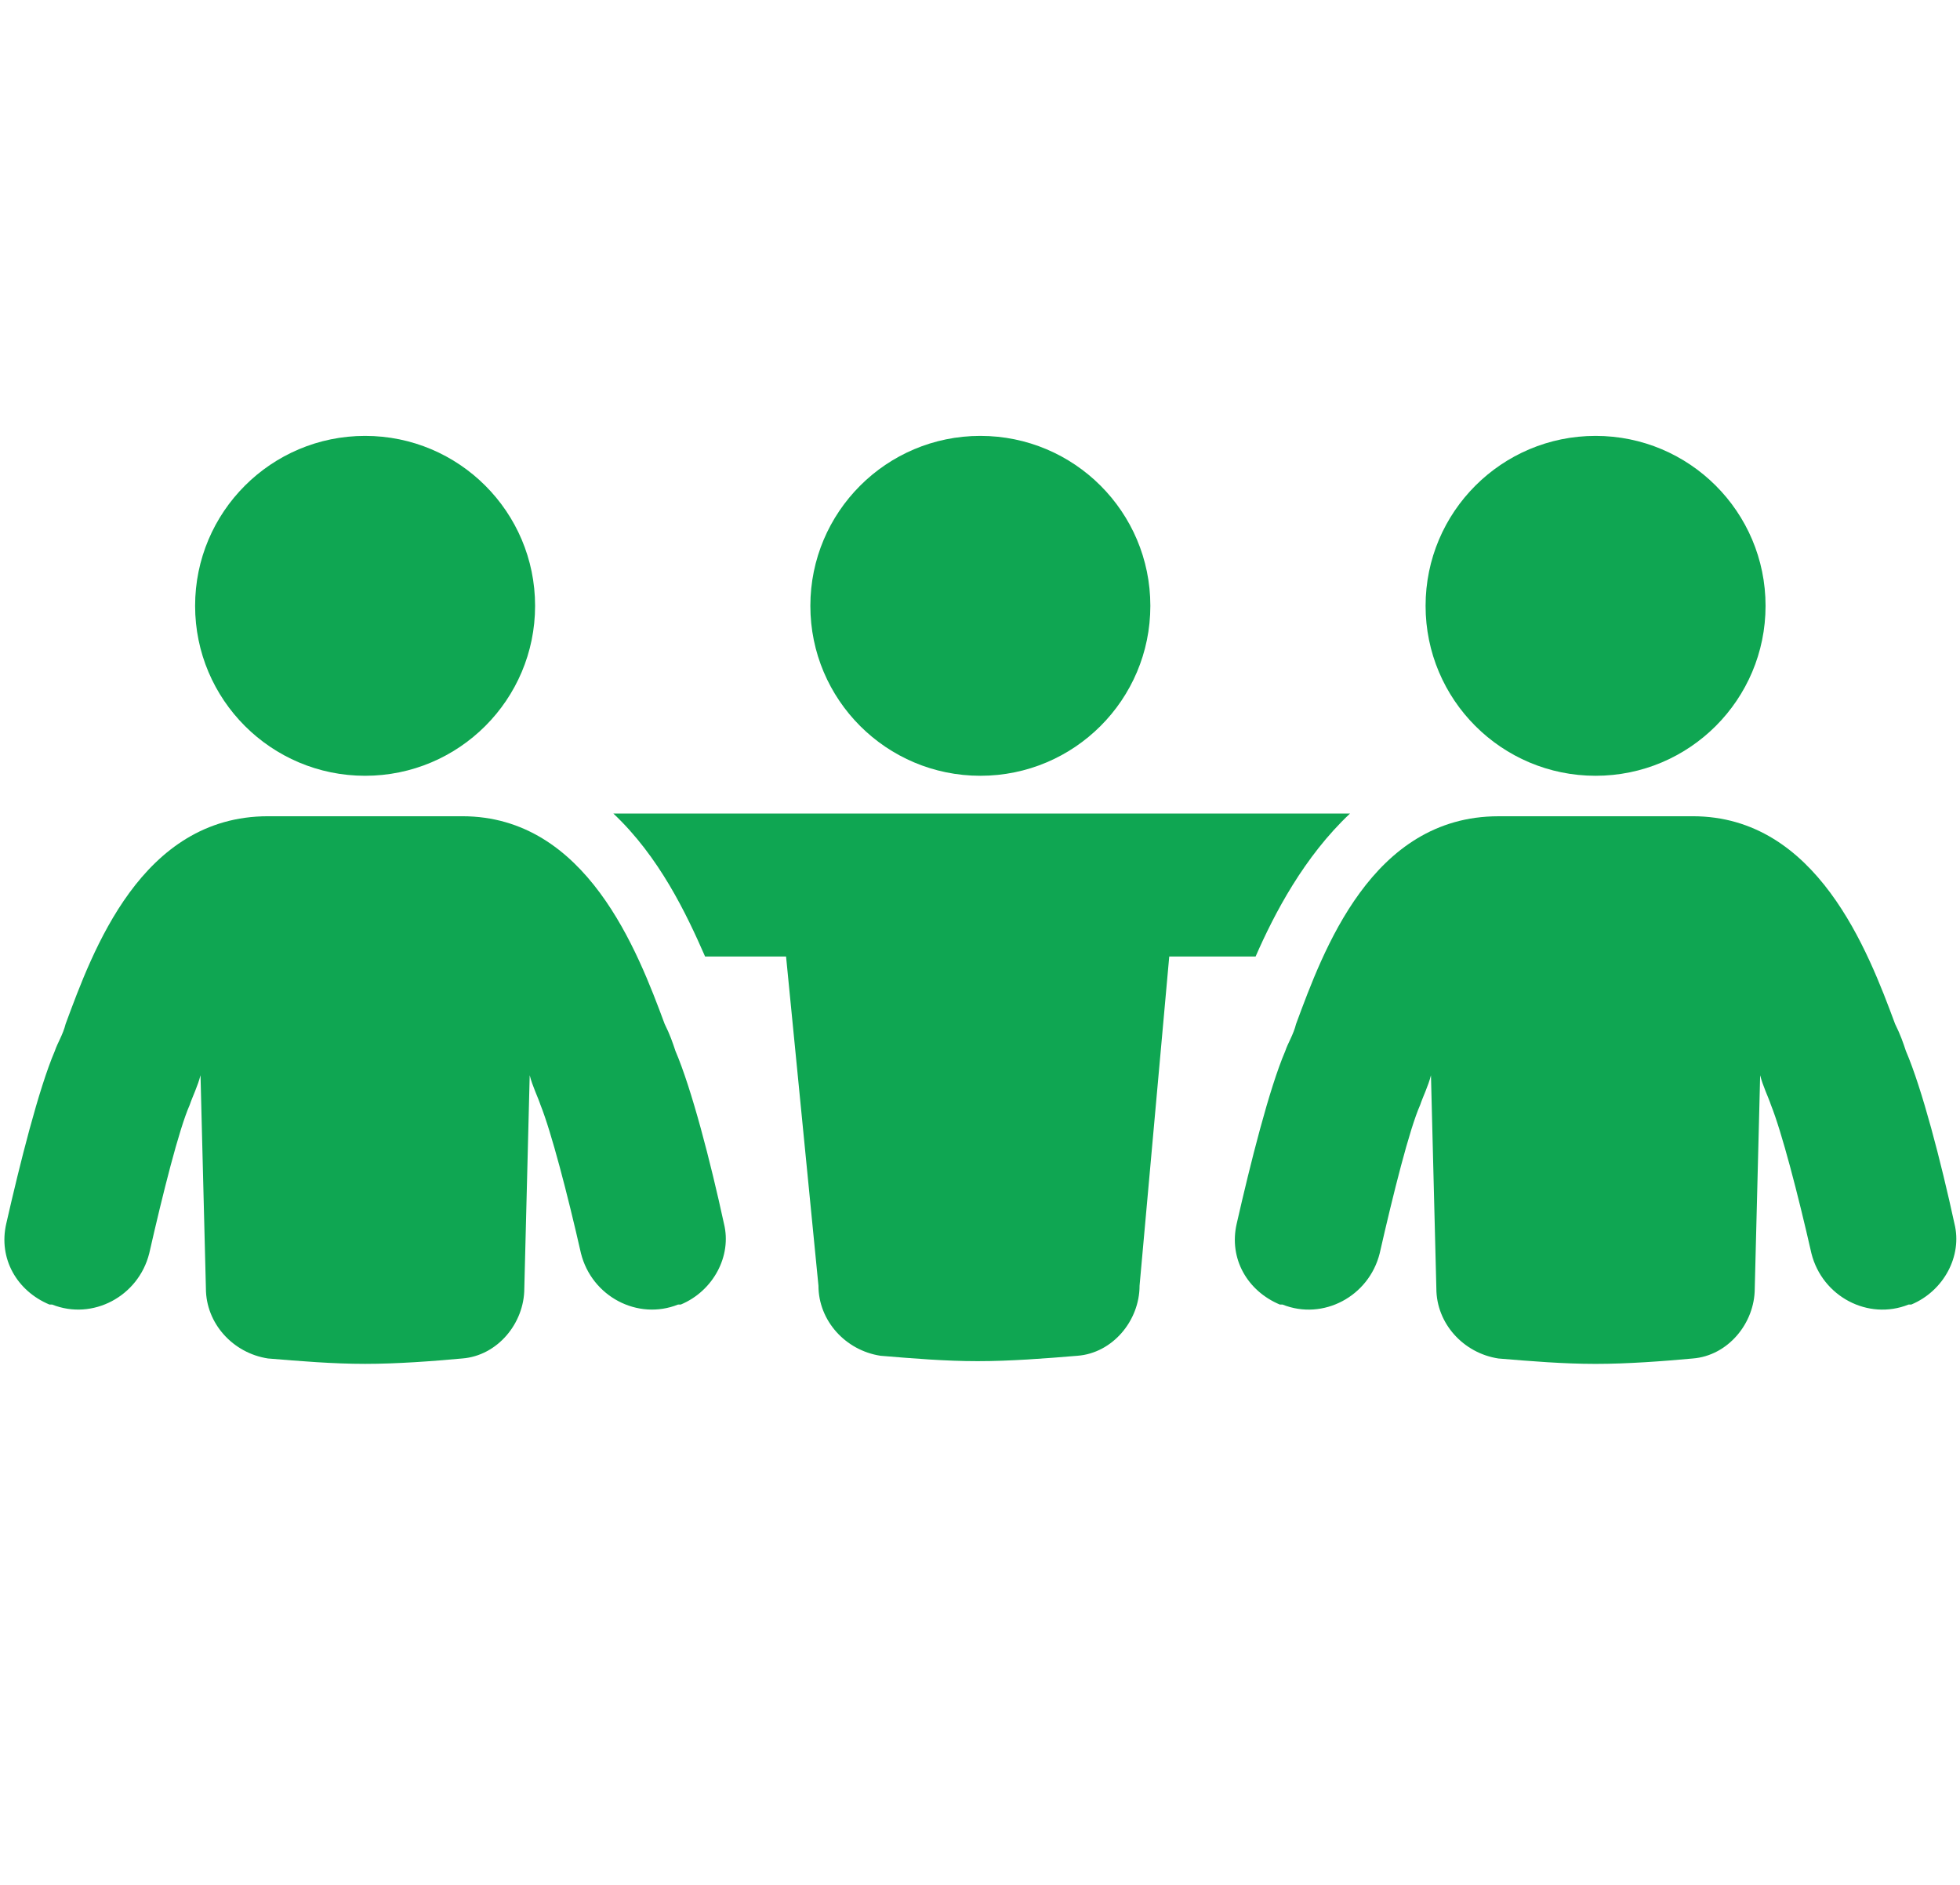 <svg width="156" height="150" viewBox="0 0 156 150" fill="none" xmlns="http://www.w3.org/2000/svg">
<path d="M107.45 64.742H48.818C52.468 68.177 54.617 72.686 56.12 76.121H62.564L65.142 102.313C65.142 105.103 67.29 107.466 70.082 107.893C72.66 108.107 75.237 108.322 77.813 108.322C80.389 108.322 83.182 108.109 85.76 107.893C88.551 107.68 90.7 105.103 90.7 102.313L93.062 76.121H99.935C101.436 72.686 103.798 68.177 107.45 64.742Z" fill="#0FA652"/>
<path d="M78.028 61.737C85.499 61.737 91.558 55.683 91.558 48.212C91.558 40.741 85.499 34.688 78.028 34.688C70.556 34.688 64.498 40.744 64.498 48.212C64.496 55.681 70.554 61.737 78.028 61.737Z" fill="#0FA652"/>
<path d="M53.759 83.635C53.546 82.991 53.33 82.348 52.901 81.488C50.752 75.691 46.673 64.957 36.793 64.957H21.331C11.237 64.957 7.371 75.691 5.223 81.488C5.009 82.346 4.578 82.991 4.364 83.635C3.077 86.641 1.573 92.653 0.499 97.376C-0.146 100.166 1.357 102.743 3.935 103.817H4.149C7.369 105.104 11.021 103.172 11.88 99.737C12.954 95.015 14.242 89.861 15.1 87.929C15.314 87.284 15.745 86.426 15.959 85.568L16.388 102.527C16.388 105.318 18.537 107.681 21.328 108.108C23.906 108.321 26.484 108.537 29.059 108.537C31.637 108.537 34.429 108.324 36.791 108.108C39.582 107.895 41.731 105.318 41.731 102.527L42.16 85.568C42.373 86.426 42.805 87.286 43.018 87.929C43.877 90.077 45.167 95.012 46.239 99.737C47.097 103.172 50.75 105.104 53.97 103.817H54.184C56.762 102.743 58.265 99.953 57.62 97.376C56.55 92.438 55.047 86.641 53.759 83.635Z" fill="#0FA652"/>
<path d="M29.059 61.737C36.53 61.737 42.589 55.683 42.589 48.212C42.589 40.741 36.53 34.688 29.059 34.688C21.588 34.688 15.529 40.744 15.529 48.212C15.529 55.681 21.588 61.737 29.059 61.737Z" fill="#0FA652"/>
<path d="M155.558 97.378C154.486 92.44 152.983 86.641 151.693 83.635C151.479 82.991 151.263 82.348 150.834 81.488C148.686 75.691 144.607 64.957 134.727 64.957H134.297L119.693 64.959H119.264C109.171 64.959 105.305 75.694 103.156 81.49C102.943 82.348 102.511 82.993 102.298 83.638C101.01 86.644 99.507 92.656 98.432 97.378C97.787 100.169 99.291 102.745 101.869 103.819H102.082C105.303 105.107 108.955 103.175 109.813 99.739C110.888 95.017 112.176 89.863 113.034 87.931C113.247 87.286 113.679 86.428 113.893 85.57L114.322 102.53C114.322 105.32 116.47 107.684 119.262 108.11C121.84 108.324 124.417 108.539 126.993 108.539C129.571 108.539 132.362 108.326 134.724 108.11C137.516 107.897 139.664 105.32 139.664 102.53L140.094 85.57C140.307 86.428 140.739 87.289 140.952 87.931C141.811 90.079 143.101 95.015 144.173 99.739C145.031 103.175 148.683 105.107 151.904 103.819H152.117C154.698 102.745 156.203 99.955 155.558 97.378Z" fill="#0FA652"/>
<path d="M126.995 61.737C134.466 61.737 140.524 55.683 140.524 48.212C140.524 40.741 134.466 34.688 126.995 34.688C119.523 34.688 113.465 40.744 113.465 48.212C113.463 55.681 119.521 61.737 126.995 61.737Z" fill="#0FA652"/>
</svg>
